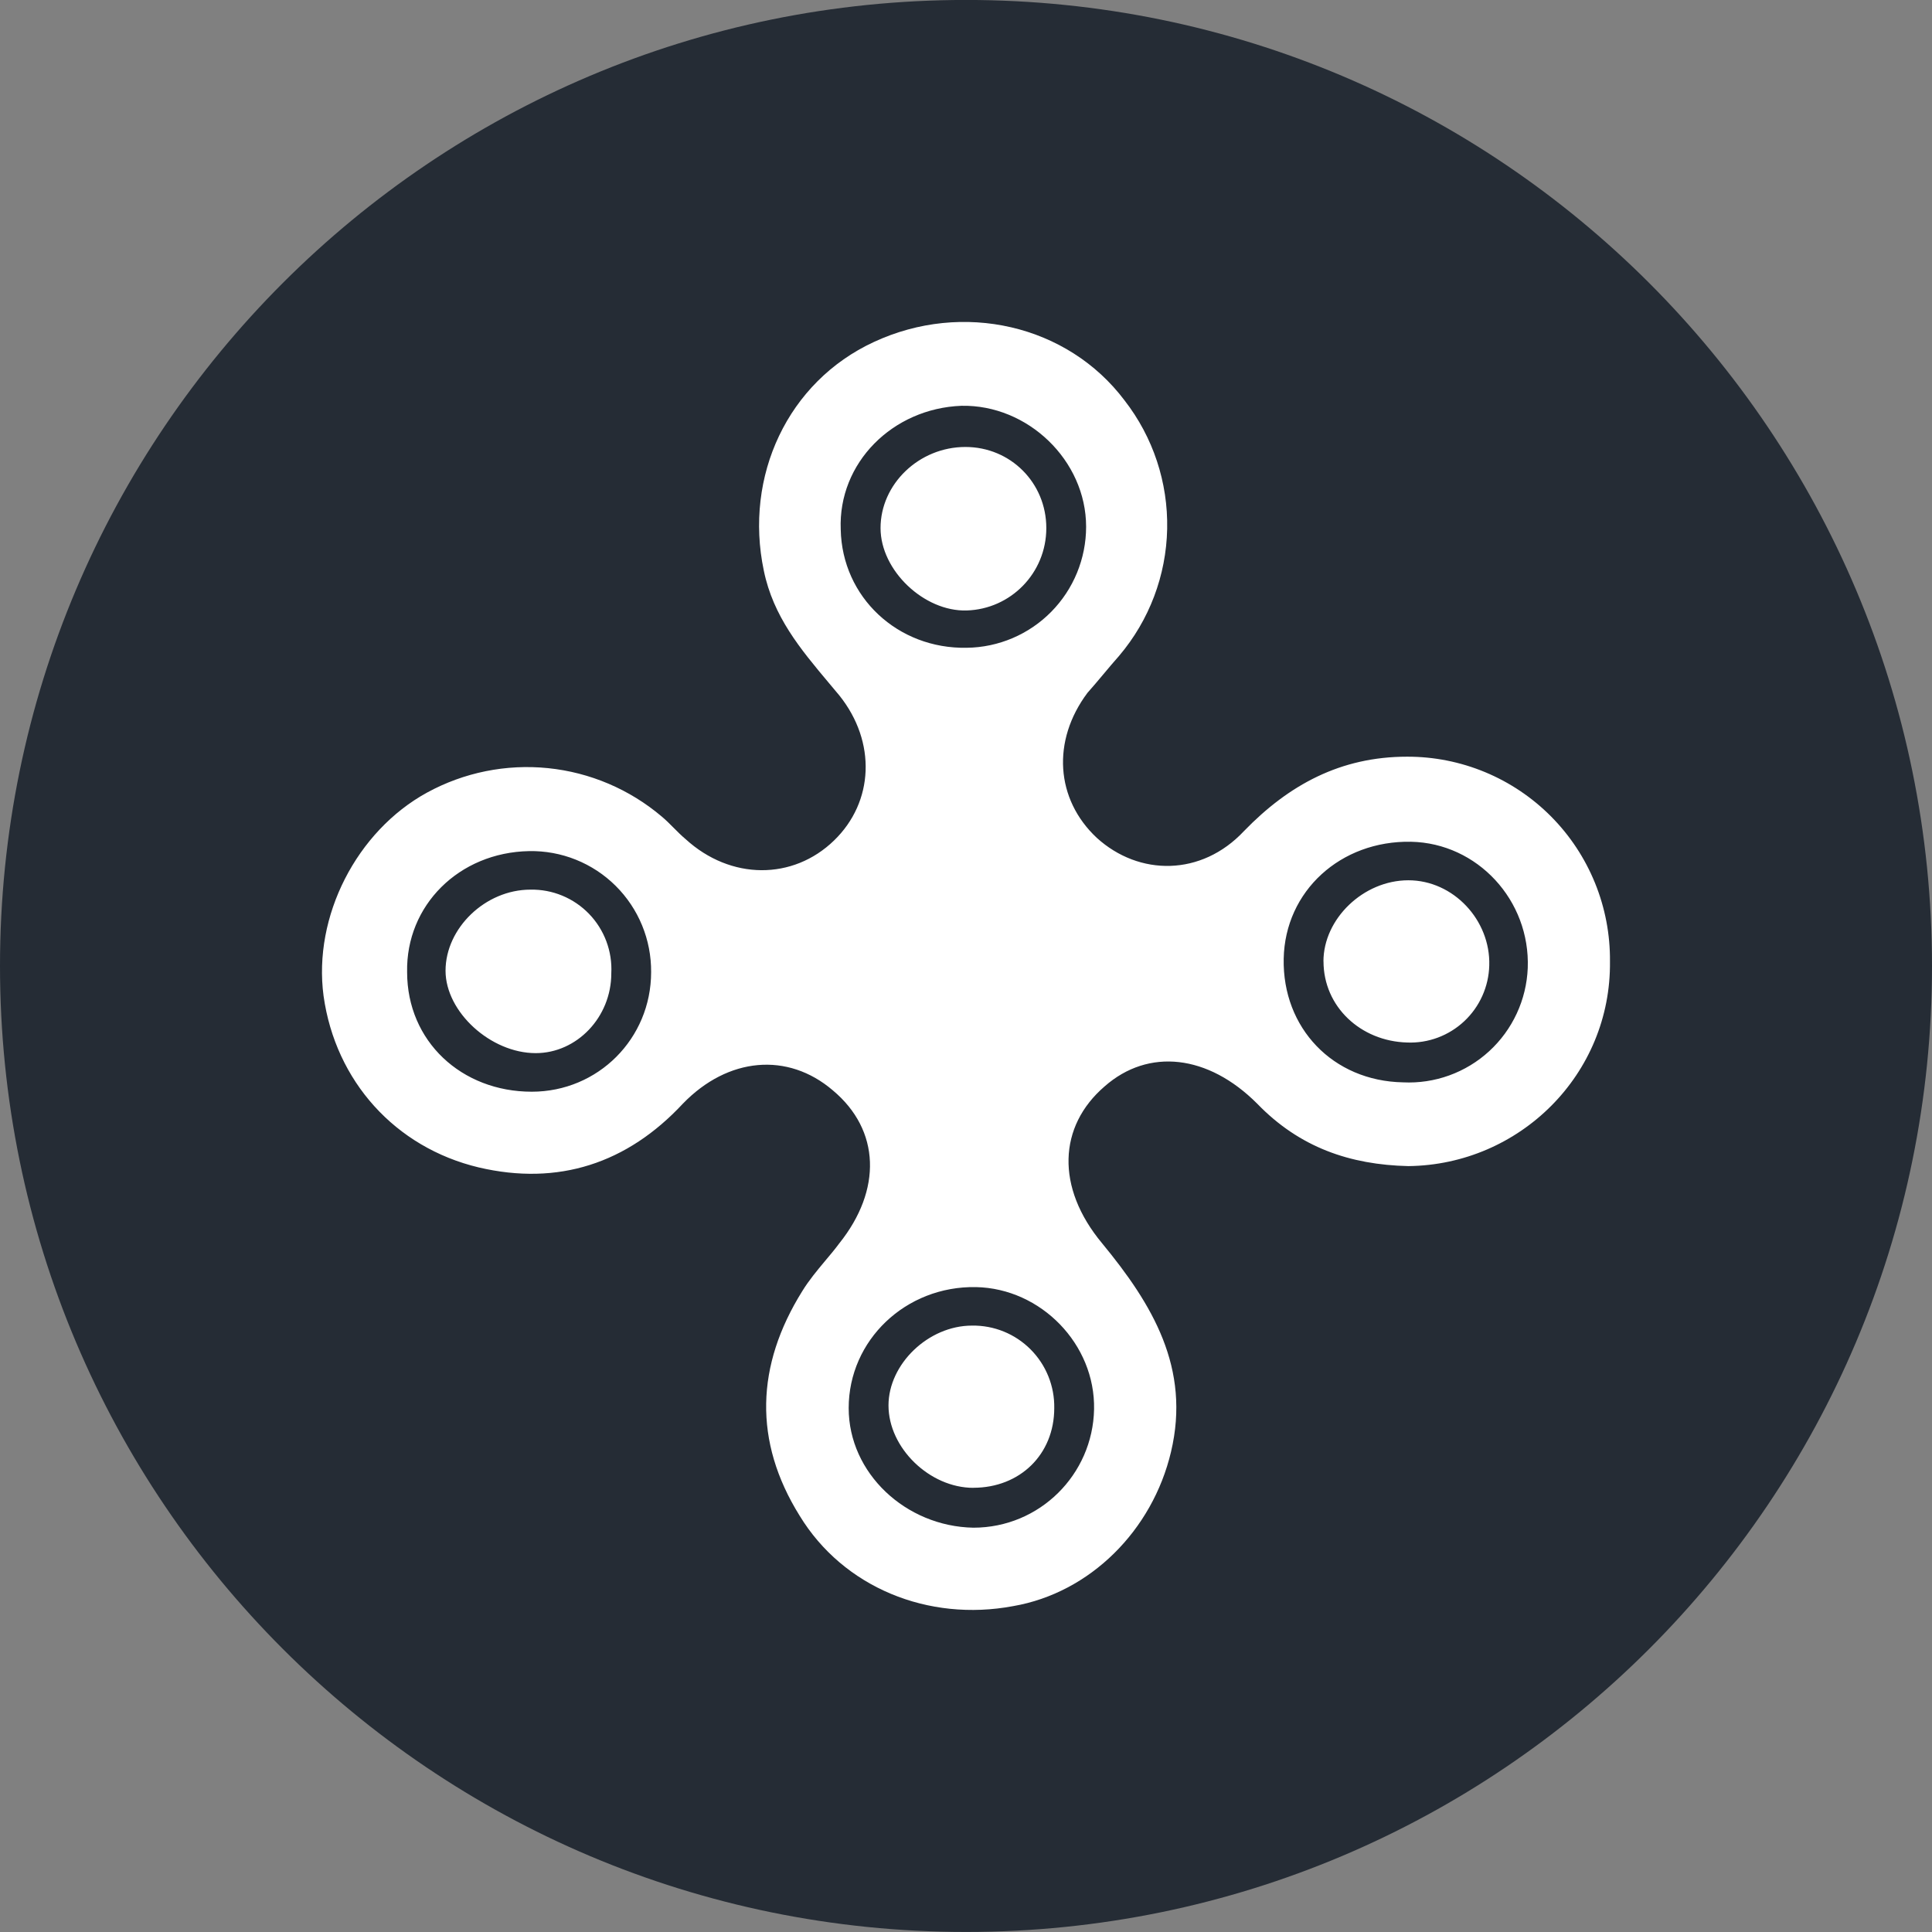 <svg width="250" height="250" viewBox="0 0 250 250" fill="none" xmlns="http://www.w3.org/2000/svg">
<rect x="0" y="0" width="250" height="250" fill="#808080" stroke="none"/>
<g clip-path="url(#clip0_242_94724)">
<path d="M126.039 235.412C186.446 235.412 235.414 186.443 235.414 126.037C235.414 65.631 186.446 16.662 126.039 16.662C65.633 16.662 16.664 65.631 16.664 126.037C16.664 186.443 65.633 235.412 126.039 235.412Z" fill="white"/>
<path fill-rule="evenodd" clip-rule="evenodd" d="M0 124.994C0 55.955 55.961 -0.006 125 -0.006C194.039 -0.006 250 55.955 250 124.994C250 194.033 194.039 249.994 125 249.994C55.961 249.994 0 194.033 0 124.994Z" fill="#252C35"/>
<path fill-rule="evenodd" clip-rule="evenodd" d="M68.807 141.267C77.388 141.267 84.255 134.392 84.255 125.79C84.272 123.715 83.874 121.657 83.084 119.738C82.295 117.82 81.129 116.08 79.657 114.62C78.186 113.161 76.437 112.012 74.514 111.241C72.592 110.47 70.534 110.094 68.464 110.133C59.368 110.305 52.509 117.188 52.681 125.79C52.681 134.735 59.711 141.267 68.815 141.267H68.807ZM125.096 83.822C129.207 83.772 133.134 82.102 136.025 79.171C138.917 76.241 140.54 72.287 140.543 68.165C140.543 59.571 132.983 52.337 124.41 52.509C115.485 52.852 108.447 59.907 108.79 68.509C108.962 77.282 116.171 83.993 125.096 83.822ZM166.109 124.064C165.937 133.009 172.461 139.884 181.557 140.056C183.587 140.155 185.616 139.85 187.528 139.159C189.44 138.467 191.196 137.404 192.696 136.029C194.195 134.655 195.409 132.995 196.266 131.148C197.124 129.301 197.608 127.303 197.69 125.267C198.026 116.493 191.167 109.095 182.585 108.923C173.49 108.751 166.28 115.29 166.109 124.064ZM125.952 197.683C134.534 197.683 141.4 190.808 141.572 182.37C141.743 173.948 134.705 166.721 126.295 166.55C117.2 166.378 109.819 173.425 109.819 182.206C109.819 190.628 117.2 197.519 125.952 197.683ZM182.242 150.893C174.69 150.721 168.166 148.486 162.679 142.814C156.327 136.447 148.611 135.588 142.944 140.572C136.943 145.728 136.592 153.65 142.601 160.869C149.125 168.784 154.098 177.041 151.526 187.878C149.125 198.034 141.058 206.112 131.105 207.831C120.115 209.894 109.133 205.425 103.475 196.136C97.473 186.503 97.808 176.698 103.818 167.065C104.675 165.674 105.727 164.408 106.772 163.158C107.403 162.408 108.042 161.651 108.619 160.869C114.114 153.994 113.942 146.252 107.762 141.088C101.932 136.103 94.2 136.791 88.37 142.807C81.168 150.549 72.236 153.479 61.948 151.064C51.137 148.486 43.413 139.892 41.87 128.877C40.491 118.564 46.157 107.548 55.253 102.564C60.037 99.949 65.497 98.846 70.917 99.397C76.338 99.95 81.466 102.132 85.626 105.657C86.141 106.087 86.655 106.595 87.17 107.118C87.684 107.634 88.198 108.15 88.713 108.579C94.551 113.915 102.617 113.915 107.933 108.751C113.077 103.767 113.428 96.017 108.619 90.001L107.232 88.345C103.576 83.985 100.061 79.79 98.837 73.837C96.265 61.618 101.932 49.406 113.085 44.25C124.581 38.914 138.135 42.008 145.516 51.813C149.208 56.559 151.155 62.435 151.031 68.451C150.906 74.468 148.716 80.257 144.83 84.845C144.145 85.618 143.459 86.431 142.773 87.251C142.087 88.063 141.401 88.892 140.715 89.657C136.078 95.853 136.592 103.423 141.915 108.408C147.402 113.4 155.477 113.4 160.964 107.548C166.794 101.532 173.489 97.915 182.071 97.915C185.536 97.906 188.968 98.585 192.169 99.915C195.369 101.245 198.275 103.198 200.717 105.661C203.16 108.125 205.09 111.05 206.397 114.266C207.703 117.483 208.36 120.927 208.329 124.4C208.501 139.025 196.653 150.729 182.242 150.893ZM125.953 192.525C120.294 192.525 114.971 187.368 114.971 181.86C114.971 176.524 120.115 171.532 125.781 171.532C127.186 171.51 128.579 171.771 129.881 172.299C131.182 172.828 132.364 173.613 133.356 174.609C134.349 175.605 135.132 176.79 135.658 178.095C136.184 179.399 136.444 180.797 136.42 182.204C136.42 188.22 131.962 192.517 125.953 192.517V192.525ZM171.261 124.4C171.261 130.26 176.062 134.729 182.071 134.9C183.426 134.956 184.778 134.741 186.048 134.268C187.32 133.794 188.484 133.072 189.474 132.144C190.464 131.216 191.26 130.1 191.815 128.86C192.371 127.621 192.675 126.282 192.71 124.924C192.882 119.072 188.073 113.908 182.243 113.908C176.405 113.908 171.253 118.908 171.253 124.408L171.261 124.4ZM135.392 68.33C135.392 74.182 130.762 78.822 125.096 78.994C119.601 79.166 113.942 73.838 113.942 68.33C113.942 62.65 118.915 57.838 124.924 57.838C130.762 57.838 135.392 62.478 135.392 68.33ZM79.102 125.955C79.176 124.542 78.957 123.129 78.462 121.804C77.966 120.479 77.204 119.27 76.222 118.253C75.24 117.237 74.059 116.434 72.754 115.895C71.449 115.355 70.046 115.091 68.635 115.119C62.805 115.119 57.653 120.103 57.653 125.611C57.653 130.939 63.491 136.275 69.321 136.275C74.644 136.275 79.102 131.627 79.102 125.955Z" fill="white"/>
</g>
<defs>
<clipPath id="clip0_242_94724">
<rect width="250" height="250" fill="white"/>
</clipPath>
</defs>
</svg>
